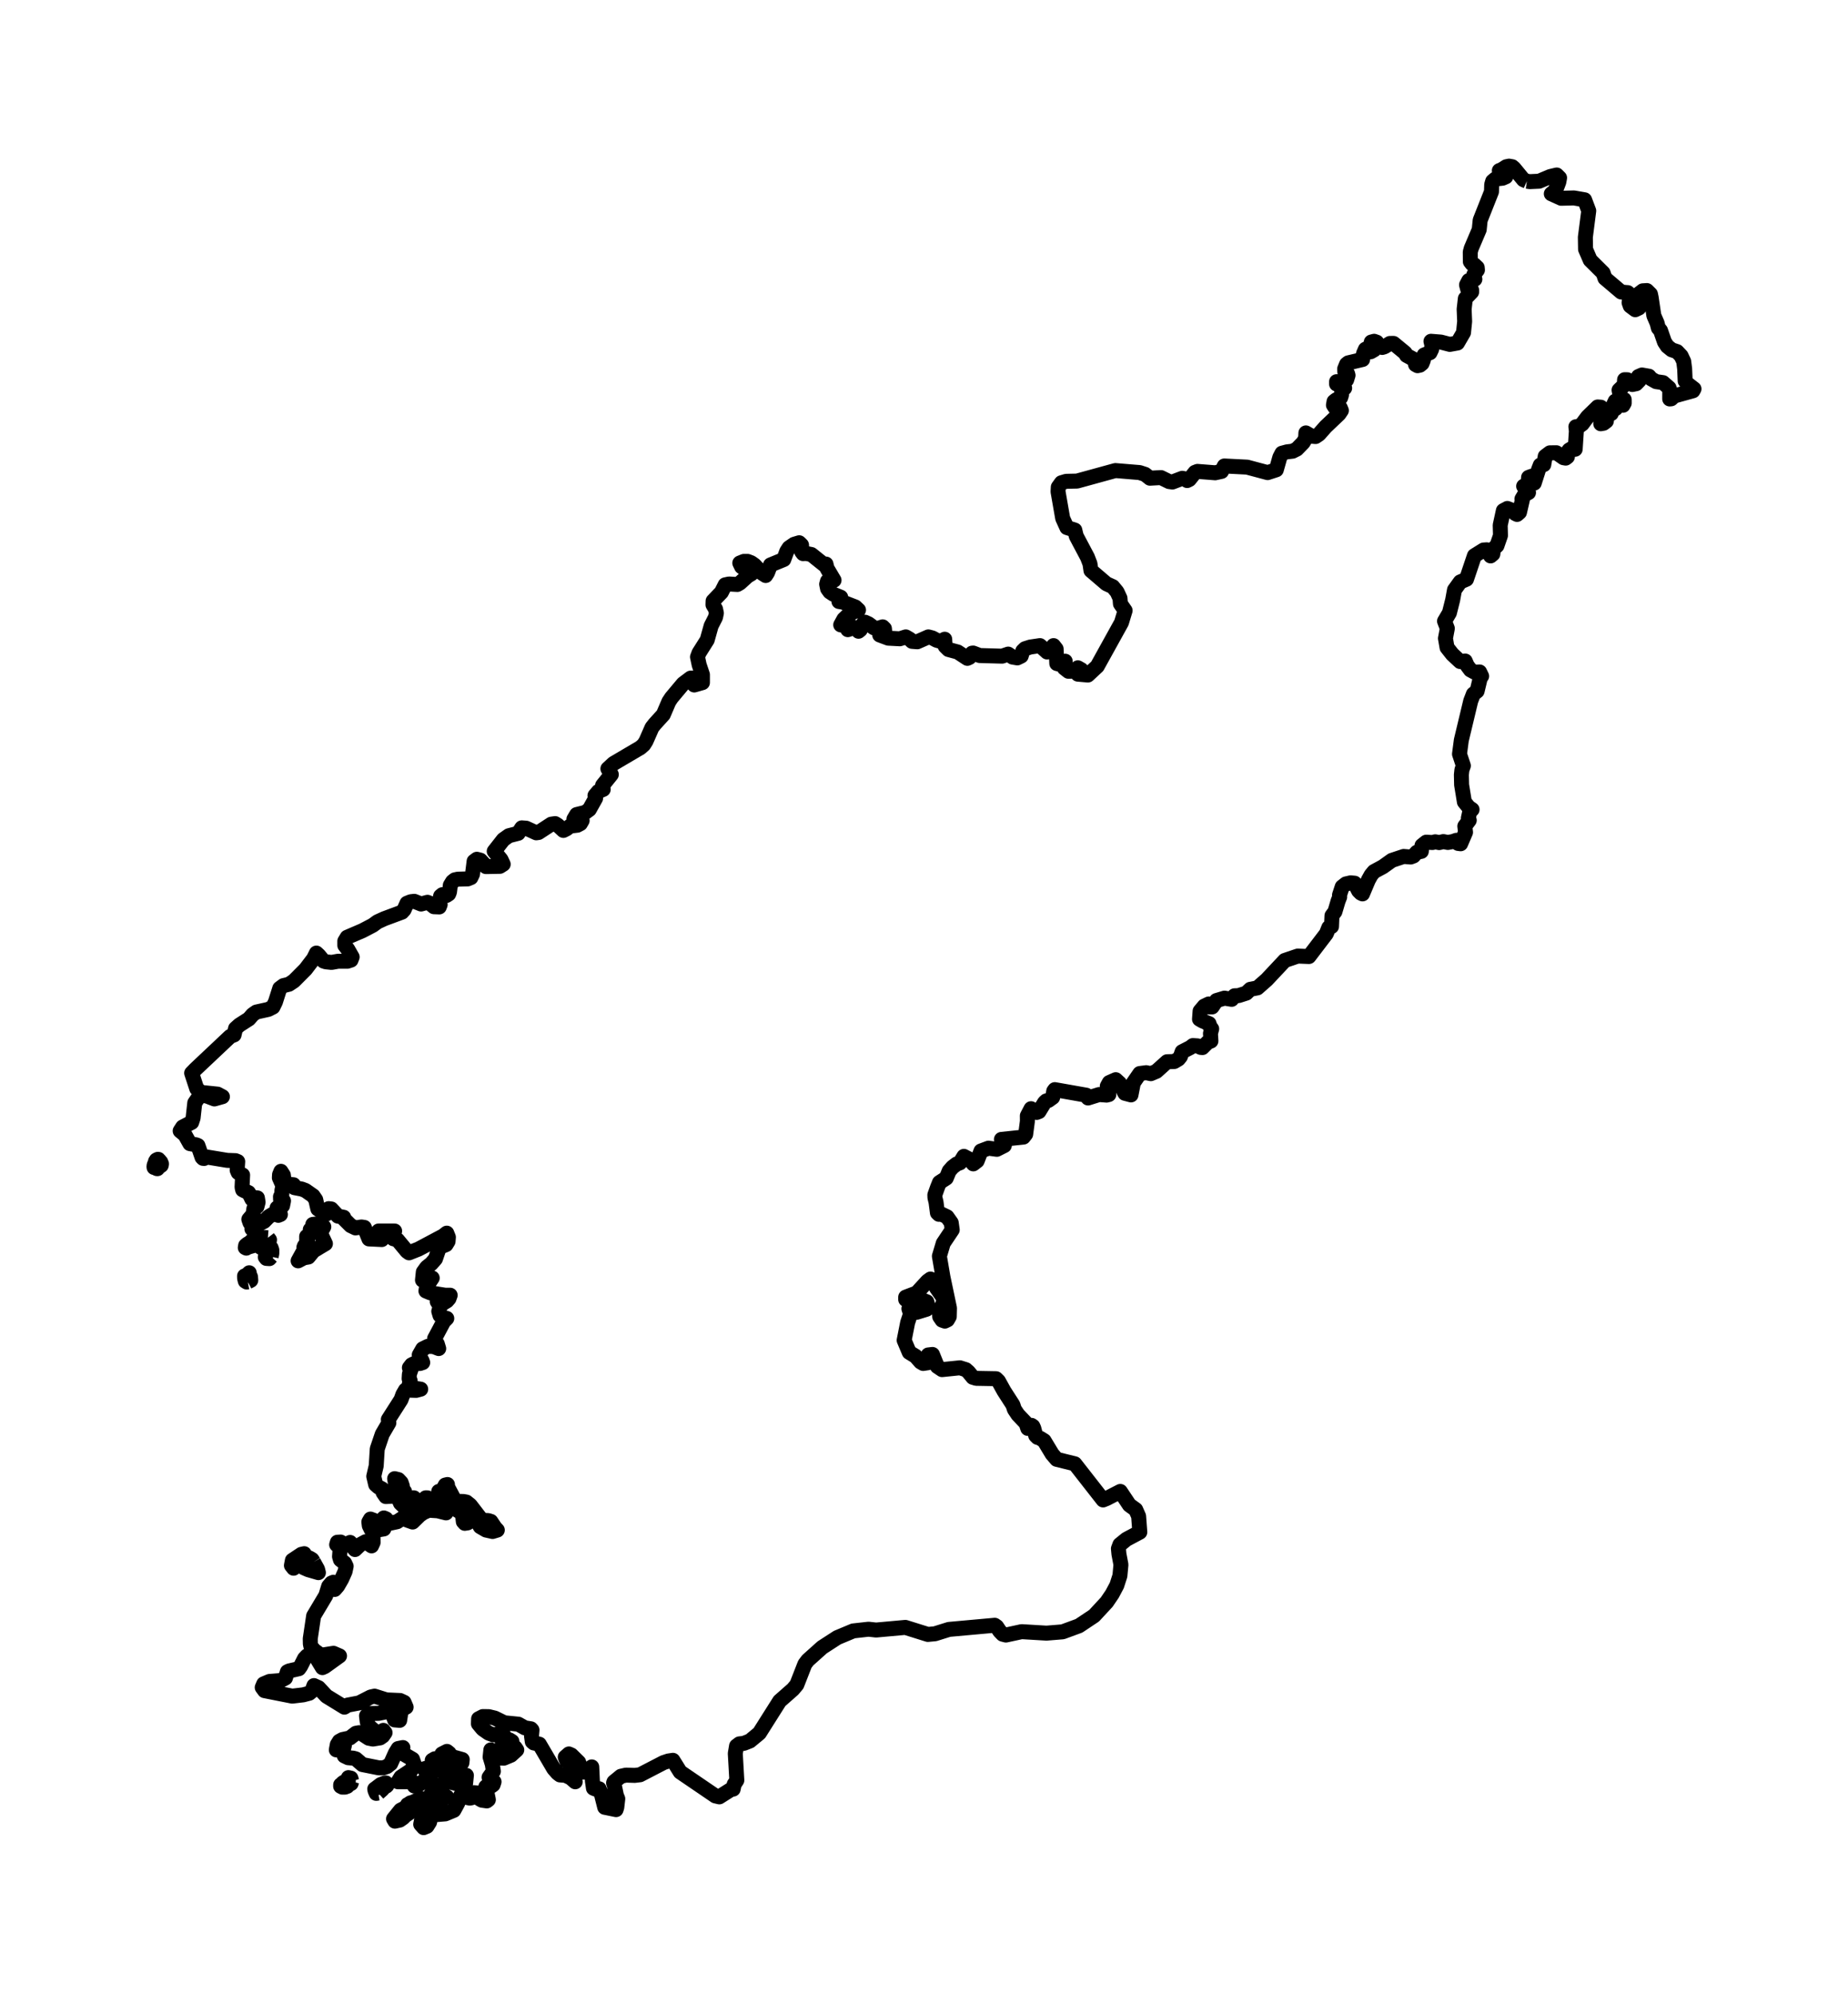 <?xml version="1.0" encoding="utf-8" standalone="no"?>
<!DOCTYPE svg PUBLIC "-//W3C//DTD SVG 1.1//EN"
  "http://www.w3.org/Graphics/SVG/1.1/DTD/svg11.dtd">
<svg xmlns:xlink="http://www.w3.org/1999/xlink" width="246.701pt" height="266.112pt" viewBox="0 0 246.701 266.112" xmlns="http://www.w3.org/2000/svg" version="1.1">
 <defs>
  <style type="text/css">*{stroke-linejoin: round; stroke-linecap: butt}</style>
 </defs>
 <g id="figure_1">
  <g id="patch_1">
   <path d="M 0 266.112 
L 246.701 266.112 
L 246.701 0 
L 0 0 
L 0 266.112 
z
" style="fill: none"/>
  </g>
  <g id="axes_1">
   <g id="PatchCollection_1">
    <path d="M 55.456 241.201 
L 54.917 241.774 
L 54.082 242.336 
L 53.816 242.613 
L 53.368 242.928 
L 52.718 243.073 
L 52.535 242.766 
L 53.473 241.605 
L 53.922 241.375 
L 54.247 241.516 
L 54.327 241.24 
L 54.401 240.868 
L 54.572 240.864 
L 54.654 240.815 
L 54.695 240.692 
L 54.822 240.617 
L 55.031 240.587 
L 55.964 240.15 
L 56.248 240.066 
L 55.456 241.201 
" clip-path="url(#p5f6e2a640e)" style="fill: none; stroke: #000000; stroke-width: 2"/>
    <path d="M 50.498 239.318 
L 50.227 239.364 
L 50.072 239.009 
L 50.026 238.785 
L 50.188 238.672 
L 50.812 238.195 
L 51.372 237.982 
L 51.519 237.972 
L 51.612 238.121 
L 51.658 238.303 
L 51.576 238.39 
L 51.41 238.425 
L 50.988 238.882 
L 50.498 239.318 
" clip-path="url(#p5f6e2a640e)" style="fill: none; stroke: #000000; stroke-width: 2"/>
    <path d="M 46.96 237.742 
L 46.87 238.046 
L 46.8 238.033 
L 46.7 238.04 
L 46.359 238.42 
L 46.05 238.53 
L 45.707 238.533 
L 45.475 238.415 
L 45.478 238.222 
L 45.63 238.124 
L 45.764 237.963 
L 45.926 237.857 
L 46.151 237.921 
L 46.352 238.023 
L 46.45 237.982 
L 46.481 237.809 
L 46.501 237.722 
L 46.429 237.517 
L 46.511 237.261 
L 46.839 237.332 
L 46.96 237.742 
" clip-path="url(#p5f6e2a640e)" style="fill: none; stroke: #000000; stroke-width: 2"/>
    <path d="M 41.855 208.479 
L 42.391 209.445 
L 42.505 209.9 
L 41.146 209.506 
L 40.504 209.222 
L 39.908 208.736 
L 39.194 209.313 
L 38.903 208.943 
L 39.034 208.256 
L 40.23 207.461 
L 40.612 207.373 
L 40.774 207.759 
L 41.293 207.941 
L 41.656 208.156 
L 41.855 208.479 
" clip-path="url(#p5f6e2a640e)" style="fill: none; stroke: #000000; stroke-width: 2"/>
    <path d="M 33.083 171.088 
L 32.939 171.115 
L 32.748 170.996 
L 32.655 170.631 
L 32.647 170.308 
L 32.928 170.203 
L 33.271 169.878 
L 33.331 170.208 
L 33.351 170.279 
L 33.439 170.413 
L 33.478 170.881 
L 33.083 171.088 
" clip-path="url(#p5f6e2a640e)" style="fill: none; stroke: #000000; stroke-width: 2"/>
    <path d="M 36.195 167.733 
L 35.971 167.989 
L 35.553 167.962 
L 35.413 167.775 
L 35.527 167.428 
L 35.471 167.216 
L 35.651 166.967 
L 35.84 166.638 
L 36.191 166.555 
L 36.288 166.833 
L 36.287 167.294 
L 36.195 167.733 
" clip-path="url(#p5f6e2a640e)" style="fill: none; stroke: #000000; stroke-width: 2"/>
    <path d="M 35.765 165.201 
L 35.981 165.482 
L 35.904 165.861 
L 35.631 166.237 
L 35.267 166.495 
L 34.826 166.5 
L 34.292 166.115 
L 32.985 166.495 
L 32.885 166.592 
L 32.743 166.521 
L 32.792 166.243 
L 33.021 166.049 
L 33.325 165.876 
L 33.851 165.391 
L 33.983 165.438 
L 34.419 165.384 
L 35.213 165.161 
L 35.765 165.201 
" clip-path="url(#p5f6e2a640e)" style="fill: none; stroke: #000000; stroke-width: 2"/>
    <path d="M 41.846 166.955 
L 41.164 167.779 
L 40.562 167.882 
L 39.798 168.286 
L 40.38 167.226 
L 40.788 167.409 
L 41.015 166.937 
L 40.565 166.499 
L 40.636 166.302 
L 41.003 166.258 
L 41.018 166.089 
L 41.103 165.888 
L 40.934 165.745 
L 40.936 165.031 
L 41.444 164.732 
L 41.419 164.12 
L 41.801 163.779 
L 41.76 163.422 
L 42.353 163.352 
L 43.226 163.741 
L 43.083 164.011 
L 42.685 164.208 
L 43.02 165.092 
L 43.443 165.996 
L 42.762 166.4 
L 41.846 166.955 
" clip-path="url(#p5f6e2a640e)" style="fill: none; stroke: #000000; stroke-width: 2"/>
    <path d="M 21.068 155.848 
L 21.024 155.982 
L 20.935 155.977 
L 20.872 155.882 
L 20.71 155.846 
L 20.569 155.827 
L 20.565 155.81 
L 20.558 155.646 
L 20.599 155.457 
L 20.664 155.325 
L 20.811 155.172 
L 20.757 155.008 
L 20.842 154.991 
L 20.932 154.928 
L 20.865 154.837 
L 20.942 154.795 
L 21.057 154.74 
L 21.151 154.746 
L 21.21 154.828 
L 21.291 154.893 
L 21.336 155.065 
L 21.464 155.101 
L 21.454 155.217 
L 21.453 155.307 
L 21.556 155.321 
L 21.554 155.433 
L 21.519 155.549 
L 21.399 155.585 
L 21.317 155.693 
L 21.163 155.698 
L 21.068 155.848 
" clip-path="url(#p5f6e2a640e)" style="fill: none; stroke: #000000; stroke-width: 2"/>
    <path d="M 203.829 24.187 
L 204.226 24.243 
L 205.463 24.187 
L 206.953 23.562 
L 207.815 23.357 
L 208.198 23.737 
L 208.099 24.288 
L 207.847 24.959 
L 207.5 25.552 
L 207.094 25.865 
L 208.414 26.464 
L 210.107 26.419 
L 211.538 26.667 
L 212.091 28.136 
L 211.639 31.664 
L 211.665 33.271 
L 212.288 34.716 
L 214.013 36.429 
L 214.256 37.14 
L 216.417 38.971 
L 217.042 39.038 
L 217.288 39.053 
L 217.517 39.257 
L 217.589 39.585 
L 217.475 40.39 
L 217.629 40.831 
L 218.303 41.337 
L 218.791 41.106 
L 218.889 40.488 
L 218.385 39.848 
L 218.788 39.214 
L 219.305 38.815 
L 219.852 38.782 
L 220.33 39.257 
L 220.425 39.705 
L 220.782 42.121 
L 221.217 43.126 
L 221.388 43.788 
L 221.669 44.107 
L 222.203 45.644 
L 222.576 46.214 
L 223.163 46.688 
L 223.88 46.929 
L 224.427 47.508 
L 224.77 48.241 
L 224.895 49.241 
L 224.964 50.847 
L 225.285 51.239 
L 226.143 51.905 
L 226.003 52.159 
L 223.502 52.852 
L 223.097 53.229 
L 222.898 53.249 
L 222.901 52.037 
L 222.816 51.778 
L 222.005 51.067 
L 221.09 50.938 
L 220.411 50.554 
L 220.13 50.214 
L 219.195 50.049 
L 218.719 50.257 
L 218.837 50.784 
L 218.428 51.212 
L 217.909 51.322 
L 217.647 50.948 
L 217.246 50.687 
L 216.875 50.68 
L 216.824 51.406 
L 216.137 52.068 
L 216.357 53.194 
L 216.824 53.331 
L 216.829 53.798 
L 216.667 54.092 
L 216.427 54.026 
L 215.947 53.454 
L 215.625 53.544 
L 215.392 54.044 
L 215.683 54.528 
L 215.334 54.642 
L 215.102 55.19 
L 214.581 55.277 
L 214.441 56.212 
L 214.065 56.493 
L 213.693 56.559 
L 213.729 55.959 
L 213.966 55.074 
L 213.705 54.35 
L 213.286 54.319 
L 211.929 55.639 
L 211.22 56.588 
L 210.775 56.913 
L 210.374 56.958 
L 210.438 57.536 
L 210.28 59.961 
L 210.107 59.975 
L 209.837 59.853 
L 209.476 60.066 
L 209.042 60.635 
L 209.148 60.702 
L 209.244 60.968 
L 209.017 61.145 
L 208.721 61.092 
L 207.769 60.428 
L 206.905 60.439 
L 206.279 60.911 
L 206.088 62.015 
L 205.62 62.079 
L 205.388 62.677 
L 204.815 64.476 
L 204.439 63.574 
L 204.057 63.719 
L 204.006 64.569 
L 203.401 64.894 
L 203.78 65.293 
L 204.051 65.743 
L 203.509 66.032 
L 203.169 66.599 
L 203.277 66.509 
L 202.846 68.381 
L 202.522 68.661 
L 202.279 68.54 
L 201.982 68.167 
L 201.228 67.864 
L 200.694 68.152 
L 200.271 70.1 
L 200.307 71.482 
L 199.835 72.842 
L 199.376 73.243 
L 199.291 73.945 
L 198.985 74.2 
L 198.47 73.382 
L 198.05 73.412 
L 196.829 74.173 
L 195.771 77.308 
L 194.936 77.669 
L 194.169 78.734 
L 193.927 80.064 
L 193.491 81.8 
L 192.838 82.904 
L 193.213 83.879 
L 192.962 85.202 
L 193.174 86.427 
L 193.88 87.323 
L 194.923 88.298 
L 195.602 88.229 
L 195.859 88.825 
L 196.304 89.422 
L 196.857 89.718 
L 197.522 89.689 
L 197.793 90.245 
L 197.625 90.42 
L 197.189 92.241 
L 196.689 92.642 
L 196.333 93.568 
L 195.08 98.803 
L 194.838 100.645 
L 195.356 102.202 
L 195.158 102.756 
L 195.088 103.405 
L 195.119 104.758 
L 195.49 107.033 
L 196.07 107.749 
L 196.516 108.053 
L 196.221 108.279 
L 196.02 109.192 
L 196.139 109.486 
L 195.546 110.269 
L 195.643 111.086 
L 194.985 112.618 
L 194.653 112.574 
L 194.408 112.16 
L 193.971 112.317 
L 193.283 112.444 
L 192.683 112.326 
L 192.121 112.463 
L 191.602 112.355 
L 191.227 112.454 
L 190.397 112.405 
L 189.832 112.853 
L 189.741 113.635 
L 189.137 113.754 
L 188.696 114.245 
L 188.321 114.386 
L 187.38 114.311 
L 185.809 114.834 
L 184.612 115.687 
L 183.424 116.328 
L 183.046 116.782 
L 182.668 117.459 
L 181.889 119.308 
L 181.665 119.2 
L 181.363 118.896 
L 180.84 117.881 
L 180.302 117.833 
L 179.679 117.976 
L 179.179 118.365 
L 178.821 119.456 
L 178.84 119.725 
L 178.63 120.26 
L 178.408 121.013 
L 178.208 121.683 
L 177.812 122.218 
L 177.751 123.662 
L 177.39 123.802 
L 177.063 124.619 
L 174.739 127.667 
L 173.236 127.609 
L 171.515 128.193 
L 169.105 130.76 
L 167.863 131.854 
L 166.912 132.04 
L 166.375 132.555 
L 165.342 132.886 
L 164.806 132.907 
L 164.424 133.382 
L 163.462 133.222 
L 162.39 133.544 
L 161.815 134.393 
L 161.403 134.393 
L 161.361 134.002 
L 160.764 134.291 
L 160.208 134.952 
L 160.129 136.028 
L 160.52 136.254 
L 161.405 136.623 
L 161.529 137.014 
L 161.756 137.322 
L 161.591 137.941 
L 161.654 138.946 
L 161.222 139.116 
L 160.523 139.818 
L 160.297 139.798 
L 159.865 139.592 
L 159.247 139.552 
L 158.899 139.82 
L 157.808 140.379 
L 157.583 141.019 
L 157.317 141.35 
L 156.763 141.681 
L 155.8 141.71 
L 154.379 142.988 
L 153.632 143.305 
L 153.013 143.172 
L 152.155 143.284 
L 151.299 144.525 
L 150.982 146.139 
L 150.169 145.922 
L 149.473 144.59 
L 148.945 144.107 
L 148.085 144.489 
L 147.817 144.975 
L 148.024 146.091 
L 147.73 146.166 
L 146.725 146.091 
L 145.25 146.551 
L 145.015 146.176 
L 140.815 145.435 
L 140.67 145.629 
L 140.529 146.463 
L 139.959 146.873 
L 139.665 146.944 
L 139.448 147.142 
L 138.698 148.361 
L 138.388 148.479 
L 137.64 147.979 
L 137.146 148.924 
L 137.153 149.647 
L 136.924 151.382 
L 136.625 151.768 
L 133.685 152.076 
L 134.147 152.481 
L 134.072 152.896 
L 133.071 153.4 
L 131.96 153.248 
L 130.958 153.622 
L 130.447 154.942 
L 129.93 155.343 
L 129.467 154.757 
L 128.677 154.34 
L 128.152 155.2 
L 127.703 155.367 
L 127.165 155.78 
L 126.716 156.291 
L 126.321 157.245 
L 125.416 157.83 
L 125.151 158.49 
L 124.798 159.482 
L 124.81 159.846 
L 124.957 160.457 
L 125.143 161.883 
L 125.344 162.076 
L 125.646 162.035 
L 126.427 162.41 
L 126.984 163.197 
L 127.118 164.146 
L 125.921 165.934 
L 125.404 167.662 
L 125.878 170.435 
L 126.752 174.592 
L 126.724 175.736 
L 126.481 176.162 
L 126.133 176.33 
L 125.765 176.198 
L 125.447 175.736 
L 125.409 175.188 
L 126.095 173.439 
L 124.996 171.869 
L 124.883 171.304 
L 124.602 170.864 
L 124.215 170.716 
L 123.805 171.017 
L 122.57 172.366 
L 122.397 172.564 
L 120.904 173.133 
L 120.904 173.439 
L 121.268 173.625 
L 122.397 174.036 
L 122.786 173.74 
L 123.294 173.584 
L 123.728 173.757 
L 123.913 174.433 
L 123.704 174.741 
L 122.397 175.144 
L 122.049 174.721 
L 121.631 174.575 
L 121.332 174.67 
L 121.492 175.178 
L 121.533 175.426 
L 121.167 176.527 
L 120.701 178.887 
L 121.379 180.496 
L 122.227 181.017 
L 122.895 181.779 
L 123.243 181.982 
L 123.867 181.886 
L 123.998 181.521 
L 123.913 180.846 
L 124.48 180.78 
L 125.128 182.378 
L 125.762 182.806 
L 128.144 182.561 
L 128.928 182.806 
L 129.289 183.121 
L 129.869 183.831 
L 130.321 183.97 
L 132.971 184.017 
L 133.299 184.342 
L 134.026 185.658 
L 135.222 187.515 
L 135.418 188.112 
L 135.895 188.823 
L 136.97 189.954 
L 137.205 190.65 
L 137.705 190.245 
L 137.883 190.37 
L 138.007 190.638 
L 138.262 191.605 
L 138.502 191.847 
L 138.811 191.94 
L 139.386 192.294 
L 140.454 194.065 
L 141.062 194.778 
L 143.486 195.377 
L 147.258 200.2 
L 147.73 200.008 
L 149.558 199.063 
L 150.77 200.878 
L 151.613 201.489 
L 152.003 202.377 
L 152.16 204.498 
L 150.368 205.454 
L 149.504 206.157 
L 149.304 206.694 
L 149.373 207.419 
L 149.641 208.841 
L 149.504 210.316 
L 149.091 211.598 
L 148.479 212.752 
L 147.745 213.832 
L 146.059 215.654 
L 144.035 217.003 
L 141.861 217.802 
L 139.703 217.978 
L 136.379 217.779 
L 134.285 218.233 
L 133.85 218.118 
L 133.46 217.712 
L 133.055 217.108 
L 132.795 216.926 
L 126.683 217.478 
L 124.821 218.06 
L 123.867 218.15 
L 120.863 217.21 
L 116.956 217.563 
L 115.947 217.452 
L 113.904 217.68 
L 111.78 218.568 
L 109.762 219.873 
L 107.839 221.595 
L 107.448 222.109 
L 106.374 224.856 
L 105.852 225.48 
L 104.077 227.042 
L 101.37 231.324 
L 100.11 232.366 
L 99.293 232.688 
L 98.707 232.755 
L 98.325 233.044 
L 98.158 234.034 
L 98.364 237.618 
L 98.008 238.161 
L 97.876 238.796 
L 97.575 238.848 
L 96.028 239.829 
L 95.486 239.699 
L 90.806 236.512 
L 89.832 234.951 
L 89.228 235.041 
L 88.573 235.259 
L 85.453 236.876 
L 84.737 236.964 
L 83.566 236.927 
L 82.885 237.08 
L 81.957 237.843 
L 81.911 237.974 
L 81.975 238.131 
L 82.29 239.643 
L 82.47 240.085 
L 82.339 241.231 
L 82.243 241.531 
L 80.727 241.221 
L 80.302 239.538 
L 79.985 238.75 
L 79.515 238.796 
L 79.221 238.672 
L 79.087 237.738 
L 78.997 235.83 
L 78.059 236.534 
L 77.636 236.507 
L 77.254 235.208 
L 76.274 234.247 
L 75.947 234.102 
L 75.459 234.528 
L 75.663 235.051 
L 76.359 235.675 
L 76.421 236.098 
L 76.792 237.816 
L 76.189 237.292 
L 75.516 236.964 
L 74.748 236.899 
L 74.431 236.654 
L 73.92 236.071 
L 72.002 232.798 
L 71.251 232.63 
L 71.058 232.464 
L 70.95 231.69 
L 71.019 230.91 
L 70.872 230.746 
L 70.063 230.614 
L 69.202 230.129 
L 67.325 229.941 
L 66.056 229.317 
L 65.259 229.124 
L 64.46 229.112 
L 63.89 229.406 
L 63.867 230.076 
L 64.447 230.773 
L 65.236 231.324 
L 65.847 231.548 
L 66.945 231.382 
L 67.26 231.61 
L 67.038 232.424 
L 67.693 232.189 
L 68.005 232.221 
L 68.338 232.424 
L 67.964 232.955 
L 67.688 233.559 
L 68.523 233.466 
L 68.768 233.249 
L 68.985 233.559 
L 68.212 234.264 
L 67.252 234.667 
L 66.742 234.643 
L 65.999 233.965 
L 65.527 233.559 
L 65.427 234.518 
L 65.723 235.496 
L 65.863 236.421 
L 65.288 237.223 
L 65.955 237.816 
L 65.829 238.207 
L 65.62 238.368 
L 64.986 238.385 
L 64.849 238.503 
L 65.195 240.206 
L 64.986 240.37 
L 64.336 240.277 
L 64.05 240.115 
L 63.771 239.829 
L 63.936 239.646 
L 64.011 239.518 
L 63.624 239.301 
L 63.276 239.274 
L 63.024 239.484 
L 62.928 239.958 
L 62.714 239.993 
L 62.304 239.907 
L 62.039 239.589 
L 62.263 238.926 
L 61.5 239.646 
L 61.103 240.675 
L 60.585 241.625 
L 59.447 242.099 
L 57.753 242.241 
L 57.501 242.5 
L 57.354 243.19 
L 57.003 243.75 
L 56.557 243.936 
L 56.163 243.493 
L 56.593 241.343 
L 57.073 240.391 
L 57.916 240.655 
L 59.643 239.829 
L 59.154 239.531 
L 58.065 239.745 
L 57.501 239.518 
L 57.9 238.926 
L 58.568 238.374 
L 59.326 237.974 
L 59.989 237.816 
L 61.551 238.217 
L 62.155 238.024 
L 62.263 236.964 
L 61.732 237.197 
L 61.304 237.116 
L 60.966 236.808 
L 60.726 236.37 
L 61.662 235.284 
L 61.709 234.846 
L 60.244 234.437 
L 59.966 234 
L 59.667 233.76 
L 58.994 234.102 
L 59.231 234.667 
L 58.047 234.746 
L 57.699 234.951 
L 58.31 235.208 
L 59.107 235.668 
L 59.687 236.27 
L 59.643 236.964 
L 59.053 236.436 
L 58.21 236.044 
L 57.328 235.891 
L 56.616 236.088 
L 56.964 236.642 
L 57.501 236.964 
L 55.897 238.226 
L 55.317 238.385 
L 55.34 238.303 
L 55.224 237.925 
L 55.085 237.816 
L 53.135 237.816 
L 53.522 237.192 
L 54.891 236.277 
L 55.317 235.519 
L 55.072 234.807 
L 53.692 234 
L 53.785 233.249 
L 53.154 233.378 
L 52.787 233.975 
L 52.153 235.391 
L 51.666 235.781 
L 51.142 235.954 
L 50.56 235.956 
L 48.378 235.519 
L 47.514 234.768 
L 47.179 234.667 
L 46.478 234.604 
L 45.965 234.359 
L 45.756 233.841 
L 45.975 232.965 
L 44.897 233.559 
L 45.029 232.848 
L 45.3 232.407 
L 45.72 232.179 
L 46.707 231.964 
L 47.512 231.341 
L 47.945 231.263 
L 48.386 231.456 
L 49.221 232.001 
L 49.786 232.113 
L 50.738 231.957 
L 51.104 231.702 
L 51.405 231.263 
L 51.171 230.952 
L 50.823 231.23 
L 50.467 231.284 
L 50.119 231.138 
L 49.201 230.352 
L 49.023 229.816 
L 48.927 229.012 
L 49.229 228.708 
L 50.539 228.682 
L 51.936 228.398 
L 52.303 228.55 
L 52.682 229.56 
L 53.352 229.616 
L 53.569 228.209 
L 54.218 227.857 
L 53.94 227.211 
L 53.414 226.967 
L 51.581 226.886 
L 50.003 226.385 
L 49.492 226.497 
L 47.945 227.289 
L 46.414 227.583 
L 45.975 227.857 
L 43.577 226.385 
L 42.533 225.262 
L 41.912 224.978 
L 41.633 225.714 
L 41.285 226 
L 40.481 226.211 
L 39.013 226.385 
L 35.316 225.655 
L 35.004 225.225 
L 35.205 224.748 
L 35.971 224.425 
L 37.472 224.301 
L 38.106 223.963 
L 38.364 223.136 
L 38.578 223.026 
L 39.9 222.722 
L 40.132 222.395 
L 40.651 221.372 
L 40.983 221.017 
L 41.718 220.863 
L 42.229 221.243 
L 43.041 222.579 
L 43.361 222.431 
L 45.325 221.017 
L 44.521 220.668 
L 42.855 220.929 
L 41.953 220.284 
L 41.502 219.741 
L 41.432 219.416 
L 41.417 218.723 
L 41.868 215.682 
L 43.49 212.967 
L 43.876 211.724 
L 44.248 211.292 
L 44.487 211.189 
L 44.665 211.24 
L 44.75 211.531 
L 44.681 212.145 
L 45.078 211.688 
L 45.612 210.763 
L 46.065 209.751 
L 46.212 209.048 
L 46.014 208.628 
L 45.447 208.175 
L 45.325 207.759 
L 45.41 206.588 
L 44.941 206.168 
L 45.038 205.844 
L 45.475 205.82 
L 46.107 206.194 
L 46.739 205.872 
L 46.908 206.271 
L 47.392 206.82 
L 48.073 206.175 
L 48.803 205.778 
L 49.603 206.329 
L 49.809 205.873 
L 49.794 205.093 
L 49.894 204.481 
L 49.541 204.127 
L 49.299 203.632 
L 49.239 203.131 
L 49.456 202.752 
L 49.905 202.918 
L 50.508 204.19 
L 51.238 204.069 
L 51.361 203.745 
L 51.193 203.147 
L 51.243 202.599 
L 51.535 202.725 
L 51.679 203.124 
L 51.994 203.325 
L 53.016 203.105 
L 53.772 202.61 
L 54.016 202.586 
L 54.354 202.887 
L 55.085 203.148 
L 56.022 202.236 
L 56.51 201.889 
L 57.242 201.57 
L 58.434 201.649 
L 59.548 201.925 
L 59.682 201.489 
L 59.837 201.186 
L 60.205 201.05 
L 61.613 201.925 
L 61.763 202.321 
L 61.853 203.104 
L 62.046 203.32 
L 62.426 203.259 
L 62.82 202.209 
L 63.137 202.322 
L 63.681 202.919 
L 63.771 203.192 
L 64.112 203.767 
L 64.885 204.217 
L 65.759 204.411 
L 66.389 204.22 
L 66.095 203.909 
L 65.527 203.062 
L 65.187 202.955 
L 64.545 202.921 
L 64.207 202.752 
L 62.774 200.89 
L 62.263 200.482 
L 61.856 200.404 
L 61.103 200.401 
L 60.726 200.2 
L 60.53 199.926 
L 59.71 198.378 
L 59.734 198.141 
L 59.447 198.21 
L 58.999 199.027 
L 58.566 199.063 
L 59.102 199.518 
L 59.303 199.824 
L 58.832 200.136 
L 57.88 200.627 
L 57.369 200.498 
L 57.05 199.915 
L 56.833 199.915 
L 56.647 200.469 
L 56.353 200.626 
L 55.456 200.36 
L 55.255 199.914 
L 55.085 199.915 
L 54.922 200.169 
L 54.987 200.433 
L 55.317 200.79 
L 55.317 201.05 
L 54.853 201.22 
L 54.345 201.214 
L 53.863 201.023 
L 53.46 200.636 
L 53.262 200.174 
L 53.37 199.826 
L 54.002 199.063 
L 53.569 198.753 
L 53.716 198.363 
L 53.553 197.877 
L 53.182 197.481 
L 52.682 197.358 
L 52.849 198.363 
L 52.408 199.701 
L 51.507 199.747 
L 51.144 199.223 
L 51 198.724 
L 50.514 198.473 
L 50.15 198.148 
L 49.894 197.048 
L 50.222 195.651 
L 50.362 193.39 
L 51.027 191.425 
L 51.912 189.91 
L 51.841 189.461 
L 53.531 186.818 
L 53.785 186.123 
L 54.127 185.531 
L 55.559 185.575 
L 56.163 185.413 
L 54.547 185.159 
L 54.746 184.255 
L 54.614 184.016 
L 54.652 183.402 
L 54.876 182.755 
L 54.652 182.549 
L 54.948 182.167 
L 55.278 182.004 
L 56.067 181.982 
L 56.431 181.861 
L 56.322 181.565 
L 56.067 181.193 
L 55.967 180.846 
L 56.433 180.032 
L 57.114 179.699 
L 57.872 179.724 
L 58.566 179.993 
L 58.375 179.364 
L 58.094 179.048 
L 58.016 178.664 
L 59.231 176.38 
L 59.643 175.969 
L 59.146 175.902 
L 58.736 175.568 
L 58.573 175.019 
L 58.798 174.291 
L 58.646 174.148 
L 58.367 173.723 
L 58.994 174.036 
L 59.667 173.628 
L 59.937 173.32 
L 60.097 172.874 
L 59.44 172.877 
L 57.475 172.564 
L 56.859 172.306 
L 56.952 171.707 
L 57.699 170.577 
L 57.011 170.594 
L 56.4 170.859 
L 56.511 169.775 
L 56.964 169.149 
L 57.568 168.667 
L 58.132 168.023 
L 58.653 166.487 
L 59.551 166.12 
L 59.814 165.689 
L 59.86 165.134 
L 59.643 164.589 
L 59.161 164.963 
L 55.866 166.717 
L 54.608 167.216 
L 54.327 167.015 
L 53.058 165.482 
L 52.504 165.333 
L 52.21 165.059 
L 52.682 164.305 
L 50.539 164.305 
L 50.972 165.442 
L 49.252 165.359 
L 48.636 163.826 
L 48.257 163.765 
L 47.458 163.892 
L 46.816 163.584 
L 45.975 162.745 
L 45.882 162.471 
L 45.114 162.319 
L 44.224 161.362 
L 43.876 161.321 
L 43.577 162.035 
L 43.219 161.737 
L 42.793 161.602 
L 42.43 161.36 
L 42.146 160.117 
L 41.796 159.609 
L 40.767 158.889 
L 40.274 158.703 
L 39.307 158.517 
L 39.184 158.128 
L 38.28 158.045 
L 37.955 157.787 
L 37.83 156.845 
L 37.502 156.335 
L 37.317 156.783 
L 37.294 157.201 
L 37.611 157.909 
L 37.776 158.381 
L 37.634 158.853 
L 37.627 159.371 
L 37.442 159.728 
L 37.456 160.142 
L 37.851 160.285 
L 37.722 160.928 
L 37.326 160.955 
L 36.986 161.225 
L 37.127 161.653 
L 37.433 162.096 
L 37.155 162.211 
L 36.562 161.981 
L 35.884 162.379 
L 35.247 163.022 
L 34.428 163.436 
L 34.06 164.335 
L 33.627 164.024 
L 33.676 163.725 
L 33.805 163.456 
L 33.465 163.327 
L 33.372 163.197 
L 33.216 162.749 
L 33.779 162.079 
L 33.892 161.323 
L 34.302 161.052 
L 34.455 160.462 
L 34.362 159.883 
L 34.138 159.863 
L 33.869 160.036 
L 33.627 160.051 
L 33.297 159.376 
L 33.173 159.173 
L 32.606 158.916 
L 32.392 158.803 
L 32.312 158.463 
L 32.389 156.834 
L 31.796 156.504 
L 31.657 156.179 
L 31.735 155.032 
L 31.446 154.916 
L 30.332 154.875 
L 27.488 154.406 
L 27.253 154.62 
L 27.099 154.606 
L 26.97 154.469 
L 26.428 152.901 
L 26.209 152.805 
L 25.35 152.644 
L 24.693 151.47 
L 24.051 150.942 
L 24.386 150.425 
L 25.585 149.806 
L 25.778 149.22 
L 26 147.201 
L 26.72 146.157 
L 27.617 146.291 
L 28.622 146.676 
L 29.692 146.375 
L 29.048 146.034 
L 26.861 145.807 
L 26.266 145.305 
L 25.585 143.226 
L 26.079 142.719 
L 30.731 138.333 
L 31.247 138.129 
L 31.443 137.276 
L 31.951 136.818 
L 33.228 135.998 
L 33.735 135.418 
L 34.223 135.078 
L 35.821 134.724 
L 36.437 134.412 
L 36.769 133.732 
L 37.347 131.916 
L 37.842 131.549 
L 38.572 131.371 
L 39.237 130.93 
L 40.79 129.371 
L 41.866 127.959 
L 42.236 127.208 
L 42.557 127.504 
L 43.199 128.277 
L 43.497 128.374 
L 44.266 128.453 
L 45.123 128.299 
L 46.38 128.299 
L 46.855 128.144 
L 47.014 127.73 
L 46.424 126.698 
L 46.031 126.183 
L 46.031 125.614 
L 46.342 125.098 
L 48.387 124.219 
L 49.763 123.498 
L 50.396 123.036 
L 51.299 122.621 
L 53.661 121.745 
L 53.938 121.435 
L 54.329 120.557 
L 54.84 120.351 
L 55.312 120.299 
L 56.214 120.66 
L 57.067 120.428 
L 57.348 120.544 
L 57.931 121.021 
L 58.64 121.049 
L 58.763 120.737 
L 58.701 120.18 
L 58.819 119.603 
L 59.054 119.412 
L 59.605 119.513 
L 59.899 119.319 
L 60.004 119.057 
L 60.115 118.157 
L 60.409 117.676 
L 60.716 117.433 
L 61.124 117.343 
L 62.437 117.307 
L 62.861 117.135 
L 63.079 116.671 
L 63.292 114.957 
L 63.662 114.684 
L 64.13 114.81 
L 64.814 115.545 
L 64.872 115.665 
L 66.733 115.629 
L 67.175 115.35 
L 66.881 114.718 
L 65.977 113.616 
L 67.193 112.065 
L 67.929 111.543 
L 69.18 111.223 
L 69.656 110.495 
L 70.234 110.538 
L 71.59 111.156 
L 71.897 111.111 
L 73.594 110.003 
L 74.111 109.928 
L 74.452 110.142 
L 75.208 110.838 
L 75.634 110.624 
L 76.099 110.261 
L 77.075 110.142 
L 77.479 109.928 
L 77.716 109.519 
L 77.548 109.322 
L 76.614 109.333 
L 76.978 108.72 
L 78.136 108.433 
L 78.673 108.042 
L 79.511 106.549 
L 79.426 106.183 
L 79.883 105.638 
L 80.528 105.361 
L 80.441 104.824 
L 81.608 103.374 
L 81.151 102.602 
L 81.901 101.906 
L 85.49 99.793 
L 85.936 99.399 
L 86.24 98.92 
L 87.038 97.103 
L 87.401 96.643 
L 88.552 95.374 
L 89.289 93.653 
L 89.634 93.129 
L 91.2 91.26 
L 92.202 90.506 
L 93.114 90.523 
L 92.681 91.425 
L 93.773 91.112 
L 93.773 90.044 
L 93.335 88.734 
L 93.114 87.686 
L 93.313 87.151 
L 94.41 85.415 
L 94.934 83.537 
L 95.52 82.388 
L 95.635 81.83 
L 95.52 81.286 
L 95.18 80.72 
L 95.196 80.212 
L 96.306 79.052 
L 96.807 78.06 
L 97.317 77.948 
L 98.436 78.01 
L 98.779 77.811 
L 99.797 76.886 
L 100.295 76.591 
L 99.001 75.645 
L 98.759 75.148 
L 99.301 74.93 
L 99.805 74.93 
L 100.273 75.109 
L 100.725 75.43 
L 101.67 76.457 
L 102.217 76.814 
L 102.459 76.438 
L 102.859 75.403 
L 104.63 74.678 
L 105.031 73.586 
L 105.338 73.113 
L 106.015 72.646 
L 106.69 72.443 
L 107.001 72.747 
L 107.034 73.66 
L 107.207 73.892 
L 107.602 73.866 
L 108.318 74.011 
L 109.965 75.33 
L 110.266 75.286 
L 110.397 75.844 
L 111.342 77.442 
L 110.803 77.382 
L 110.466 77.569 
L 110.354 77.974 
L 110.48 78.579 
L 110.783 79 
L 111.26 79.316 
L 112.231 79.713 
L 111.995 80.283 
L 112.525 80.37 
L 114.176 81.01 
L 114.608 81.417 
L 113.915 81.69 
L 113.239 82.079 
L 112.653 82.639 
L 112.231 83.402 
L 112.743 83.512 
L 112.977 83.645 
L 113.18 84.042 
L 113.426 83.963 
L 113.855 83.688 
L 114.146 83.772 
L 114.608 84.253 
L 114.847 84.064 
L 115.261 83.209 
L 115.476 83.048 
L 115.947 83.262 
L 116.661 83.793 
L 117.098 83.898 
L 117.832 83.666 
L 118.069 83.898 
L 118.095 84.186 
L 117.632 84.652 
L 117.439 84.751 
L 118.582 85.179 
L 120.121 85.26 
L 120.921 85.007 
L 121.458 85.316 
L 121.75 85.602 
L 122.454 85.66 
L 123.936 85.007 
L 124.471 85.149 
L 125.025 85.449 
L 125.575 85.608 
L 126.115 85.318 
L 126.174 86.251 
L 126.619 86.693 
L 127.846 87.022 
L 129.139 87.872 
L 129.416 87.744 
L 129.766 87.179 
L 129.91 87.161 
L 130.785 87.494 
L 133.774 87.58 
L 134.59 87.303 
L 135.176 87.703 
L 135.809 87.812 
L 136.325 87.559 
L 136.538 86.88 
L 136.843 86.583 
L 137.543 86.36 
L 138.83 86.169 
L 139.781 87.022 
L 140.106 86.869 
L 140.643 86.169 
L 140.99 86.616 
L 141.078 88.562 
L 141.353 88.637 
L 141.664 88.543 
L 142.201 88.253 
L 142.084 89.166 
L 142.63 89.595 
L 143.39 89.576 
L 143.891 89.131 
L 144.343 89.387 
L 143.891 89.982 
L 145.227 90.098 
L 146.481 88.929 
L 149.71 83.099 
L 150.198 81.49 
L 149.573 80.59 
L 149.514 79.845 
L 149.121 78.997 
L 148.548 78.301 
L 147.699 77.913 
L 145.64 76.152 
L 145.505 75.24 
L 145.168 74.369 
L 143.672 71.546 
L 143.482 70.751 
L 142.424 70.414 
L 141.864 69.178 
L 141.245 65.625 
L 141.278 65.012 
L 141.694 64.433 
L 142.329 64.243 
L 143.783 64.21 
L 148.898 62.806 
L 152.123 63.072 
L 152.864 63.312 
L 153.512 63.826 
L 154.982 63.743 
L 156.069 64.276 
L 156.515 64.335 
L 157.825 63.838 
L 158.129 63.897 
L 158.479 64.139 
L 158.774 63.993 
L 159.531 63.045 
L 159.858 62.918 
L 162.222 63.103 
L 163.07 62.918 
L 163.44 62.194 
L 166.486 62.349 
L 169.223 63.08 
L 170.383 62.702 
L 170.851 61.045 
L 171.136 60.493 
L 171.807 60.31 
L 172.564 60.22 
L 173.123 59.938 
L 173.972 59.065 
L 174.292 58.516 
L 174.332 57.781 
L 175.085 58.22 
L 175.625 58.265 
L 176.077 57.963 
L 176.971 56.952 
L 178.752 55.263 
L 179.07 54.791 
L 178.913 54.417 
L 178.202 54.361 
L 178.009 54.067 
L 178.091 53.591 
L 178.369 53.371 
L 178.972 53.073 
L 179.087 52.714 
L 179.129 52.073 
L 179.506 51.796 
L 179.011 51.379 
L 178.425 51.254 
L 178.425 50.943 
L 179.447 50.948 
L 179.768 50.709 
L 179.958 50.091 
L 179.895 49.871 
L 179.525 49.615 
L 179.506 49.241 
L 179.761 48.61 
L 179.984 48.43 
L 181.906 47.978 
L 182.011 47.228 
L 182.276 46.617 
L 182.626 46.432 
L 182.987 46.945 
L 183.438 46.688 
L 183.009 45.95 
L 183.059 45.654 
L 183.438 45.551 
L 183.786 45.674 
L 184.07 46.191 
L 184.519 46.376 
L 184.811 46.289 
L 185.551 45.838 
L 186.035 45.836 
L 187.568 47.099 
L 187.771 47.438 
L 188.665 47.921 
L 188.864 48.235 
L 188.973 48.664 
L 189.238 48.81 
L 189.559 48.737 
L 189.84 48.506 
L 190.007 48.085 
L 190.125 47.374 
L 190.901 47.072 
L 191.117 46.621 
L 191.153 46.065 
L 191.029 45.551 
L 192.352 45.657 
L 193.547 45.968 
L 194.566 45.783 
L 195.374 44.391 
L 195.525 42.897 
L 195.456 41.271 
L 195.617 39.848 
L 196.458 38.971 
L 196.458 38.716 
L 195.924 38.586 
L 195.777 38.025 
L 196.078 37.446 
L 196.89 37.269 
L 196.75 36.668 
L 197.234 36.036 
L 197.202 35.708 
L 196.822 35.351 
L 196.501 35.205 
L 196.285 34.922 
L 196.275 33.631 
L 196.403 33.16 
L 197.47 30.647 
L 197.598 29.393 
L 199.107 25.586 
L 199.137 24.628 
L 199.268 24.187 
L 199.628 23.892 
L 200.584 23.786 
L 201.02 23.595 
L 200.483 23.318 
L 200.155 22.768 
L 200.502 22.627 
L 201.089 22.252 
L 201.452 22.176 
L 201.878 22.253 
L 202.113 22.452 
L 203.374 23.986 
L 203.829 24.187 
L 203.829 24.187 
" clip-path="url(#p5f6e2a640e)" style="fill: none; stroke: #000000; stroke-width: 2"/>
   </g>
  </g>
 </g>
 <defs>
  <clipPath id="p5f6e2a640e">
   <rect x="0" y="-0" width="246.701" height="266.112"/>
  </clipPath>
 </defs>
</svg>
